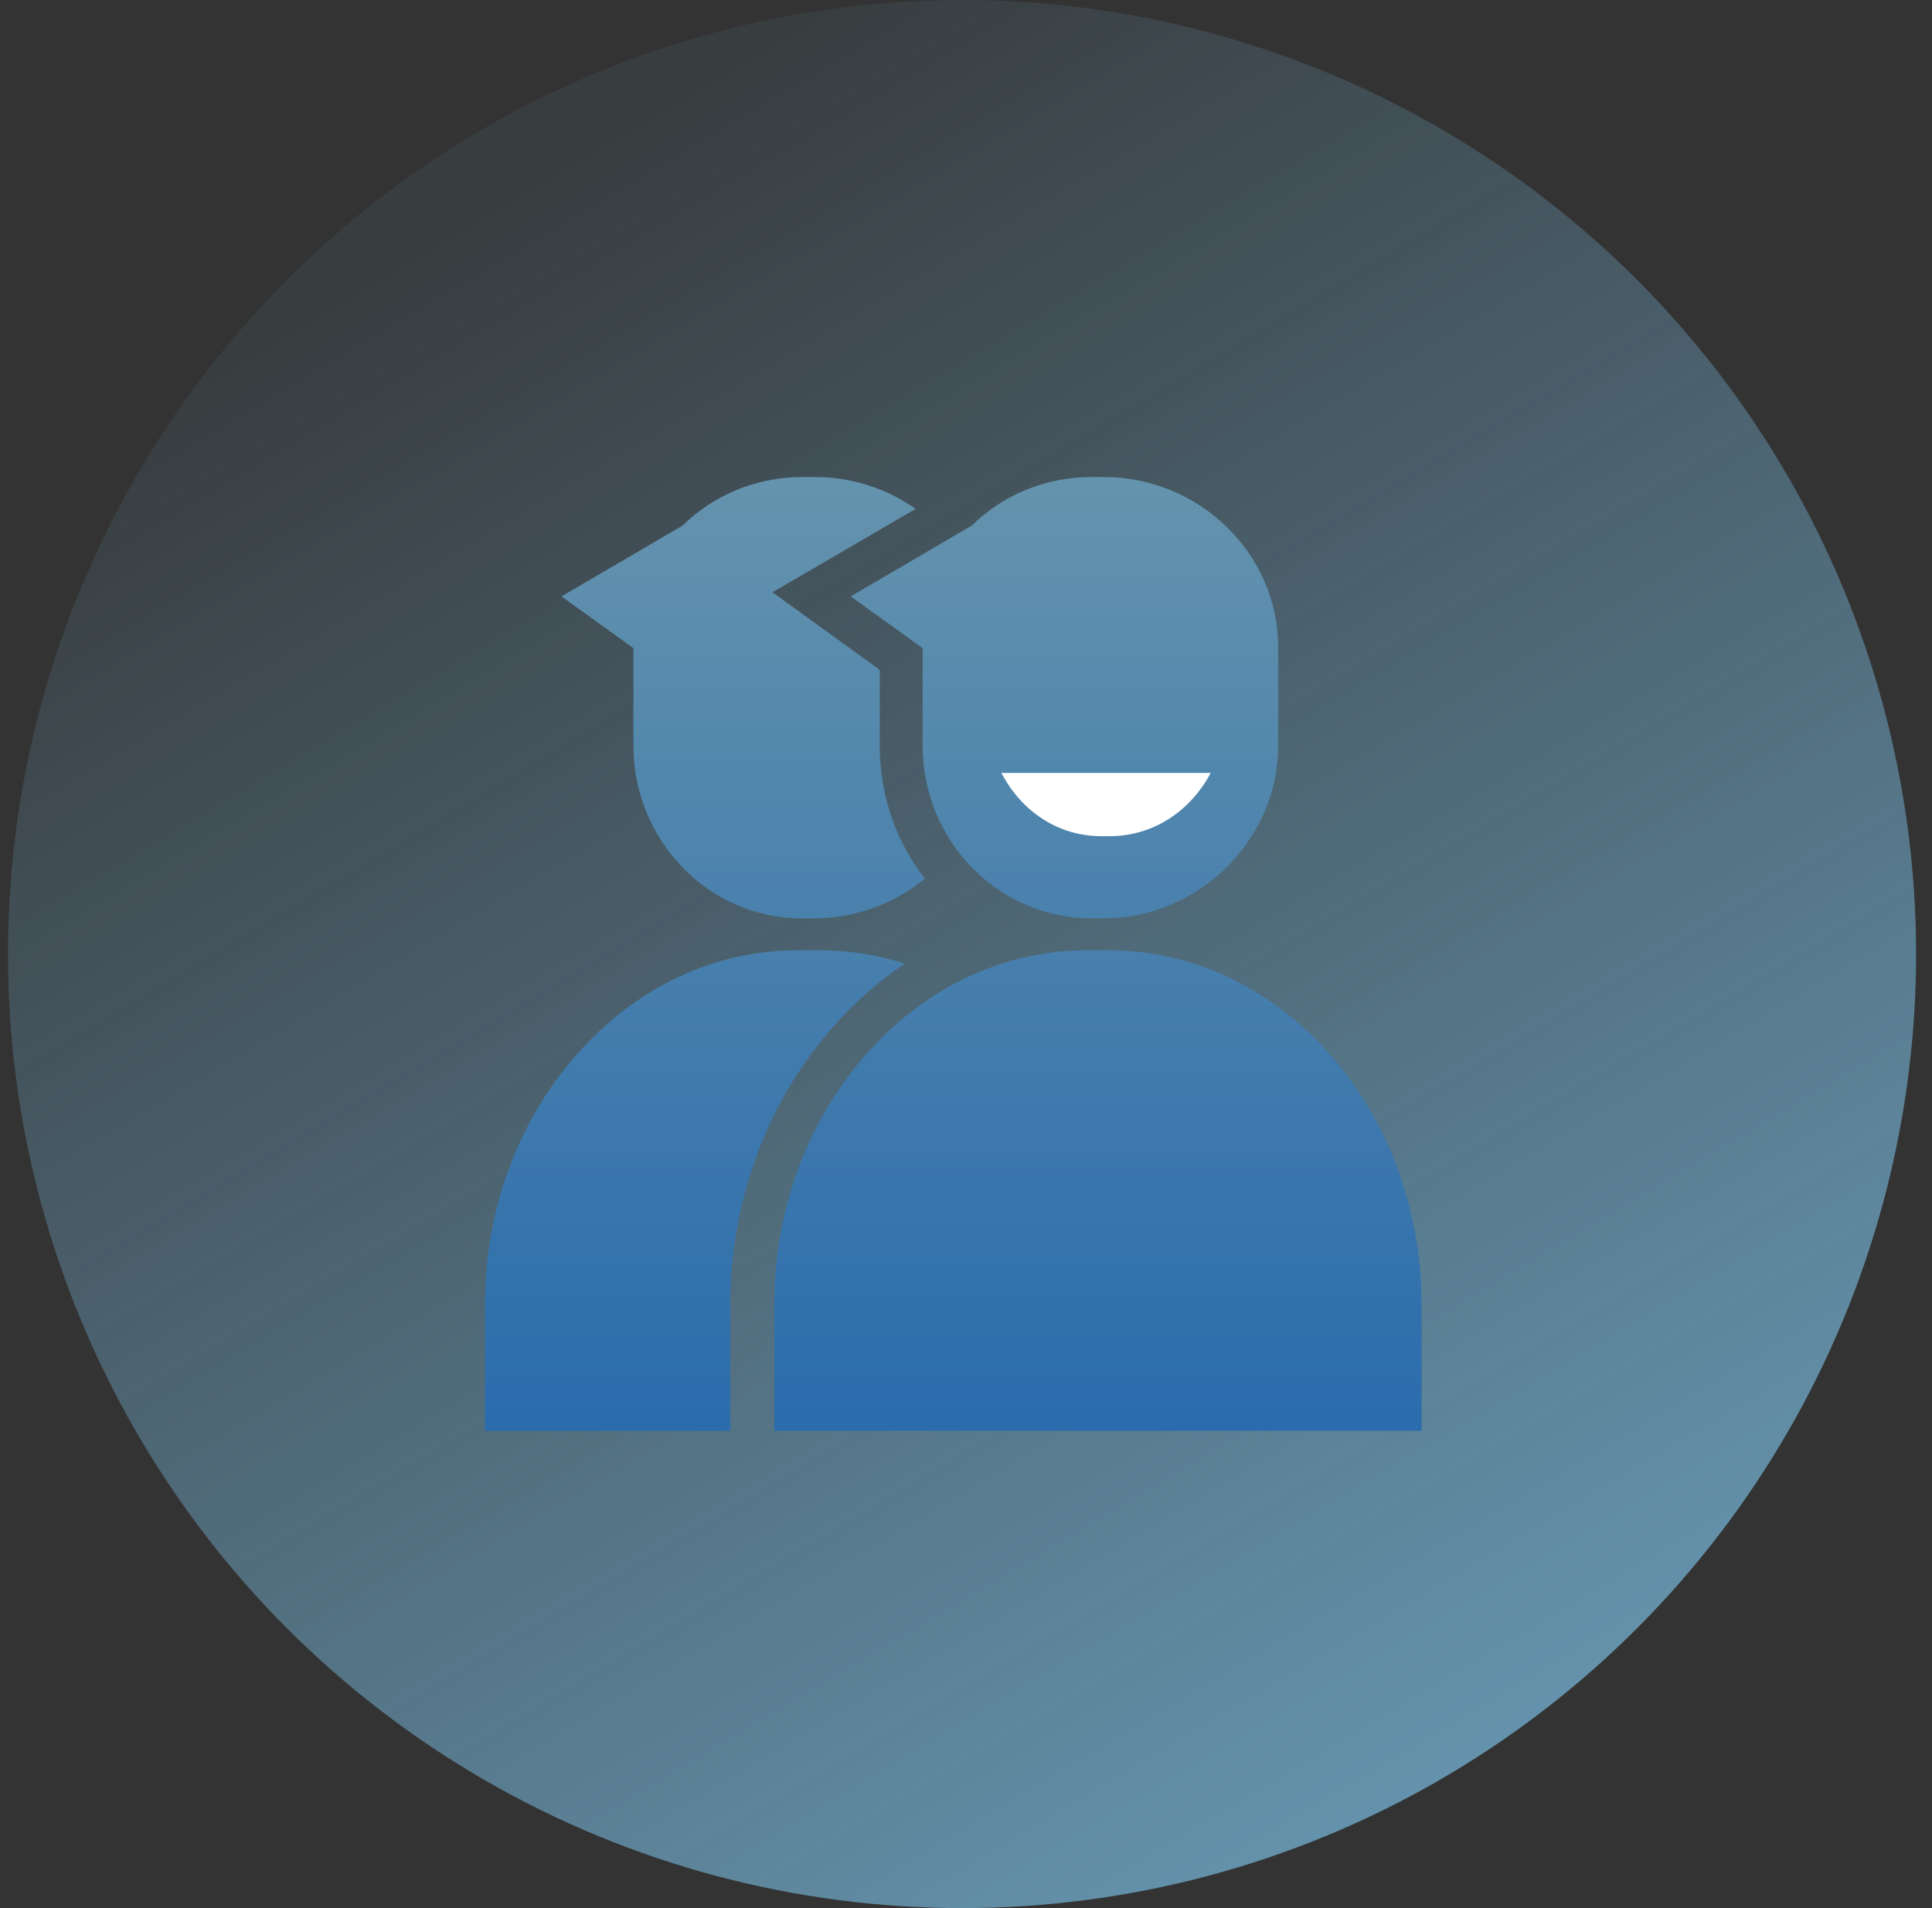 <?xml version="1.0" encoding="UTF-8"?>
<svg width="81px" height="80px" viewBox="0 0 81 80" version="1.1" xmlns="http://www.w3.org/2000/svg" xmlns:xlink="http://www.w3.org/1999/xlink">
    <rect x="0" y="0" width="81" height="80" fill="#333333" stroke="none"/>
    <!-- Generator: Sketch 63 (92445) - https://sketch.com -->
    <title>编组 23</title>
    <desc>Created with Sketch.</desc>
    <defs>
        <linearGradient x1="26.411%" y1="8.68%" x2="77.371%" y2="94.197%" id="linearGradient-1">
            <stop stop-color="#86D4FF" stop-opacity="0.1" offset="0%"></stop>
            <stop stop-color="#86D4FF" offset="100%"></stop>
        </linearGradient>
        <circle id="path-2" cx="40" cy="40" r="40"></circle>
        <linearGradient x1="50%" y1="0%" x2="50%" y2="100%" id="linearGradient-4">
            <stop stop-color="#86D4FF" offset="0%"></stop>
            <stop stop-color="#2592FF" offset="100%"></stop>
        </linearGradient>
    </defs>
    <g id="视觉稿0610" stroke="none" stroke-width="1" fill="none" fill-rule="evenodd">
        <g id="客户分析0610" transform="translate(-982, -152)">
            <g id="编组-5备份-2" transform="translate(62, 120)">
                <g id="编组-4备份-2" transform="translate(688.333, 0)">
                    <g id="编组-23" transform="translate(232, 32)">
                        <g id="位图" opacity="0.6">
                            <mask id="mask-3" fill="white">
                                <use xlink:href="#path-2"></use>
                            </mask>
                            <use id="蒙版" fill="url(#linearGradient-1)" opacity="0.3" xlink:href="#path-2"></use>
                            <path d="M46.136,39.84 C53.368,39.84 59.268,46.501 59.268,54.704 L59.268,54.704 L59.268,59.988 L32.13,59.988 L32.13,54.709 C32.13,50.777 33.477,47.071 35.933,44.26 C38.426,41.402 41.731,39.84 45.257,39.84 L45.257,39.84 Z M34.006,39.84 C35.25,39.84 36.458,40.035 37.599,40.405 C36.859,40.898 36.16,41.464 35.497,42.106 L35.886,41.741 C35.878,41.75 35.869,41.758 35.86,41.766 L35.497,42.106 L35.497,42.106 L35.201,42.397 C34.977,42.624 34.759,42.859 34.546,43.103 C31.791,46.254 30.274,50.412 30.274,54.802 L30.274,54.802 L30.28,54.802 L30.28,59.988 L20,59.988 L20,54.709 C20,50.777 21.347,47.071 23.803,44.26 C26.296,41.402 29.601,39.84 33.127,39.84 L33.127,39.84 Z M33.831,20 C35.389,20 36.859,20.488 38.056,21.336 L38.056,21.336 L32.053,24.831 L36.55,28.085 L36.55,31.266 C36.55,33.363 37.249,35.306 38.442,36.838 C37.182,37.866 35.558,38.503 33.831,38.503 L33.831,38.503 L33.831,38.508 L33.312,38.508 C29.36,38.508 26.224,35.224 26.224,31.272 L26.224,31.272 L26.224,27.175 L23.207,25.006 L28.285,22.035 C29.586,20.761 31.359,20 33.307,20 L33.307,20 Z M45.956,20 C49.914,20 53.255,23.182 53.255,27.134 L53.255,27.134 L53.255,31.266 C53.255,35.219 49.909,38.503 45.956,38.503 L45.956,38.503 L45.437,38.503 C41.484,38.503 38.349,35.219 38.349,31.266 L38.349,31.266 L38.349,27.175 L35.332,25.006 L40.41,22.035 C41.711,20.761 43.484,20 45.432,20 L45.432,20 Z" id="形状结合" fill="url(#linearGradient-4)" fill-rule="nonzero" mask="url(#mask-3)"></path>
                        </g>
                        <path d="M41.651,32.406 C42.514,34.053 44.062,35.058 45.839,35.058 L46.197,35.058 C47.973,35.058 49.546,34.053 50.428,32.406 L41.651,32.406 Z" id="路径" fill="#FFFFFF" fill-rule="nonzero"></path>
                    </g>
                </g>
            </g>
        </g>
    </g>
</svg>